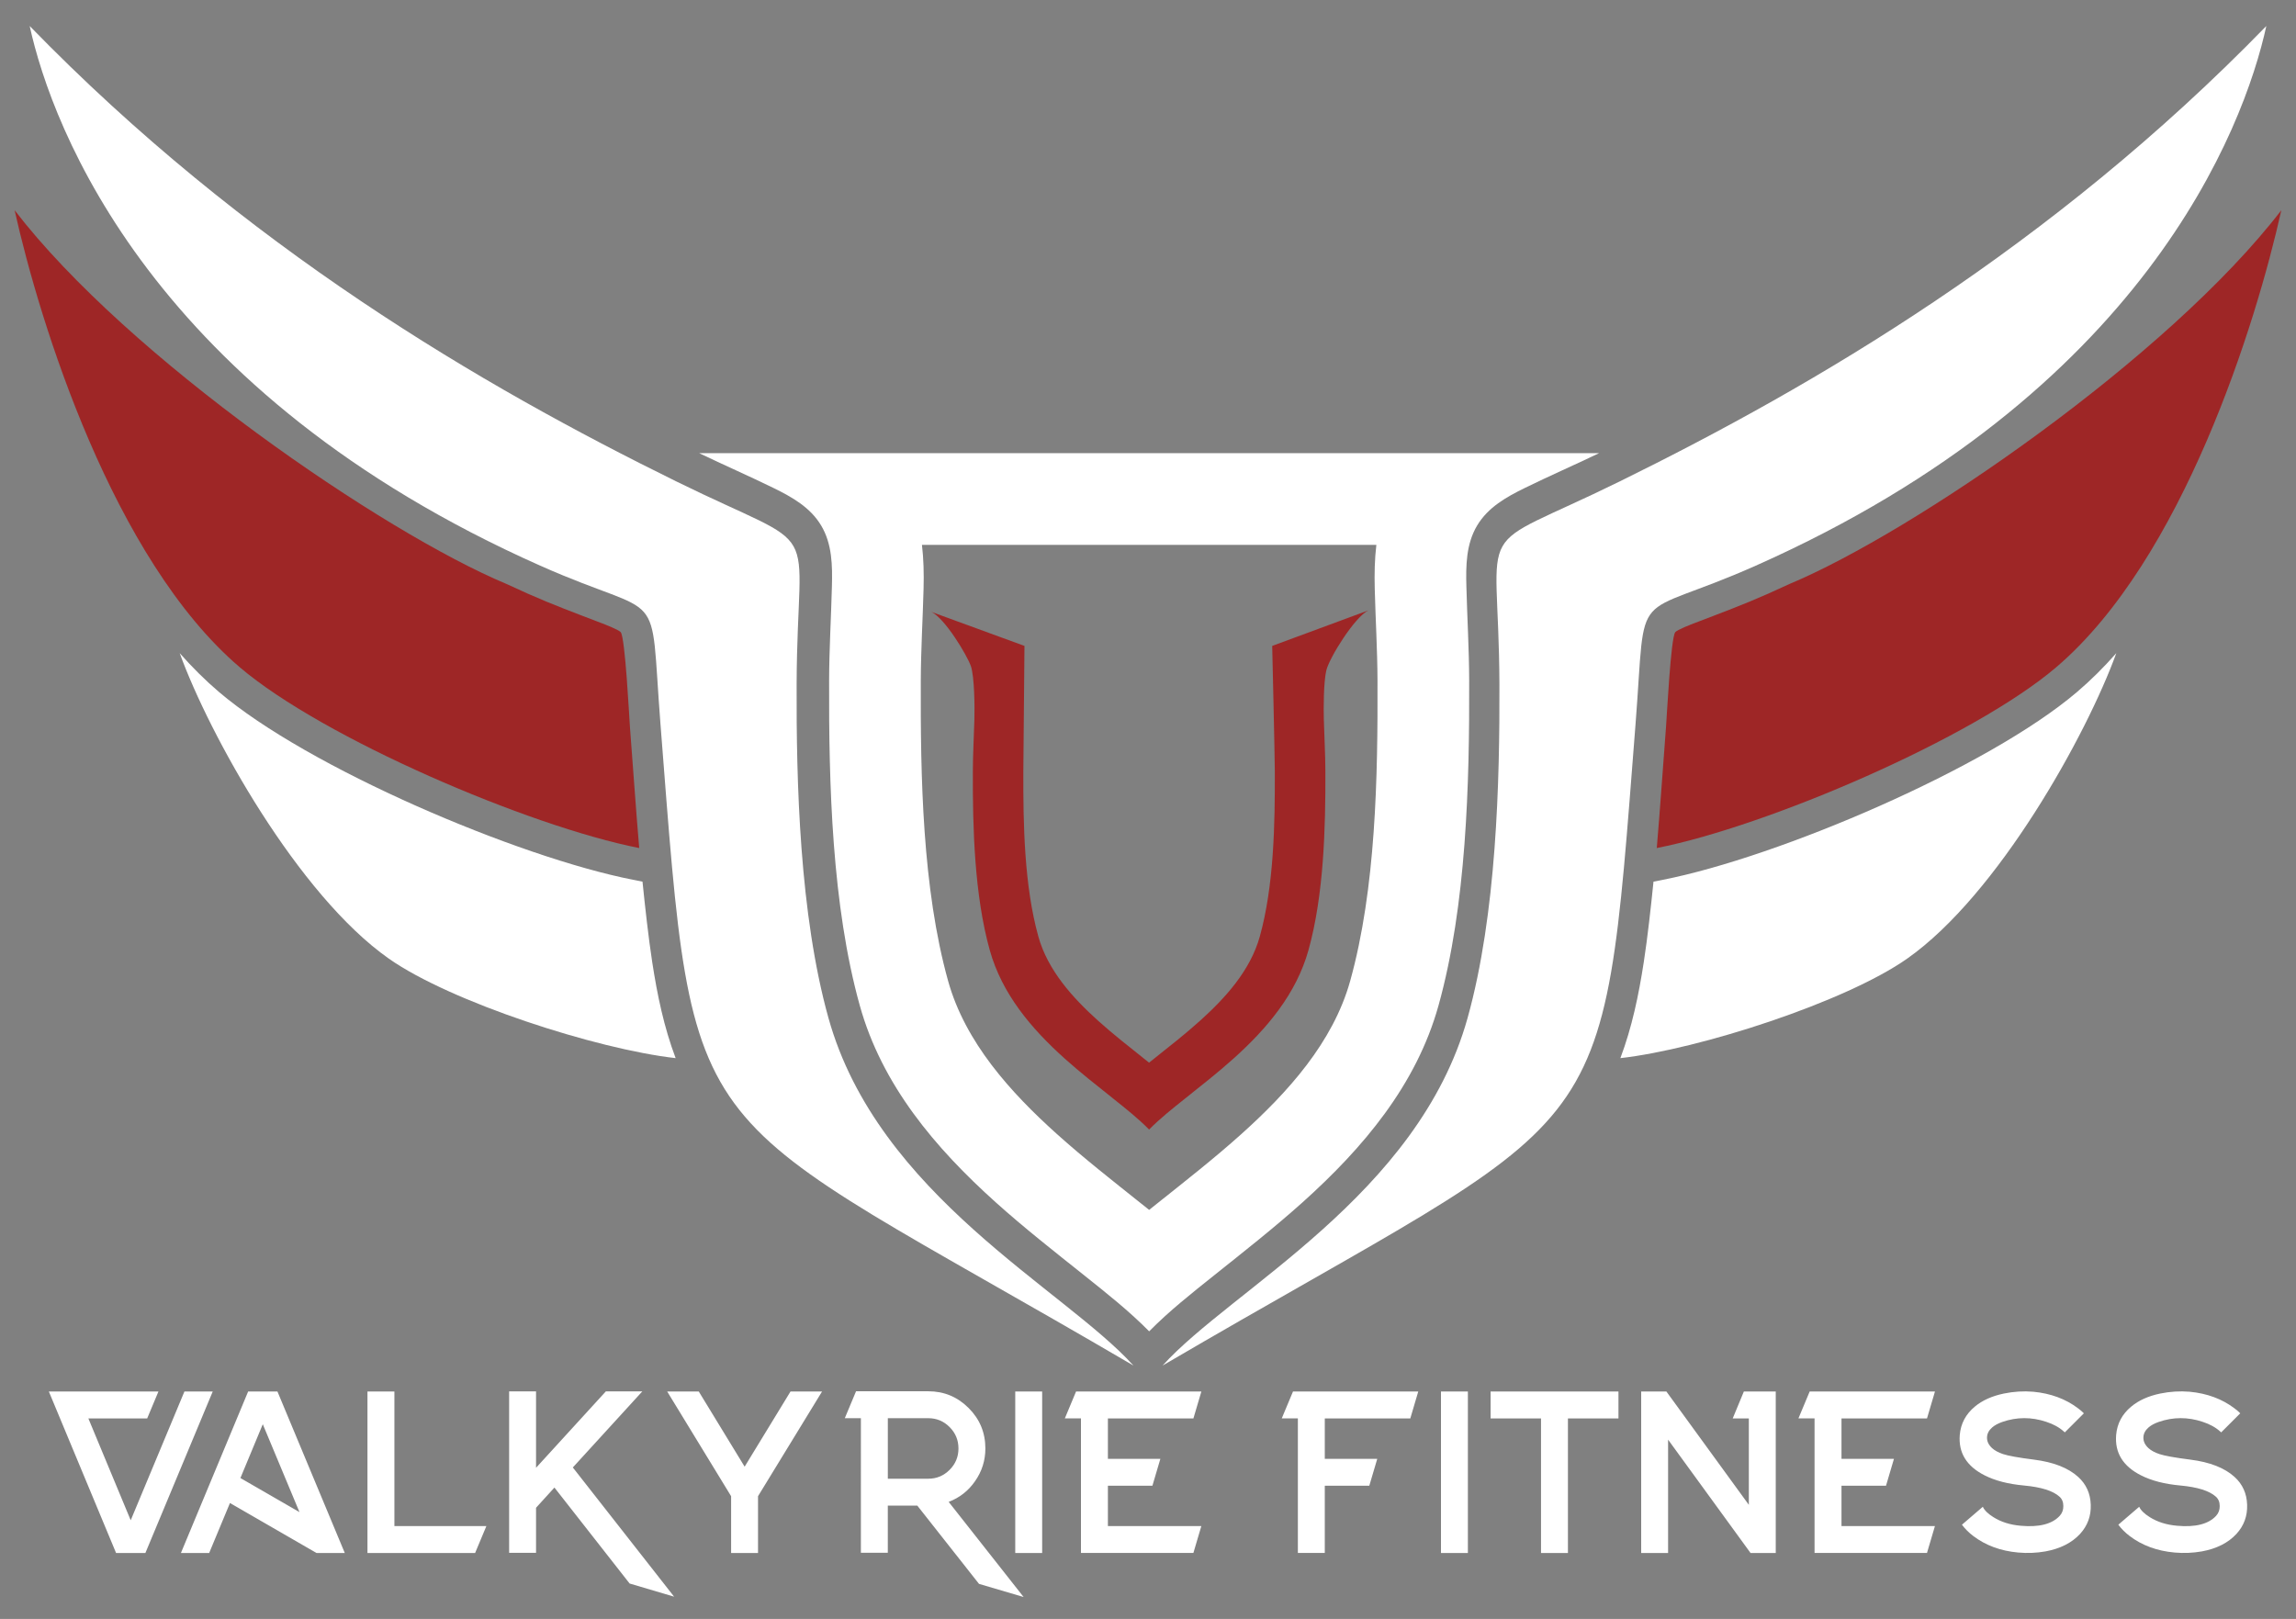 <svg xmlns="http://www.w3.org/2000/svg" xmlns:xlink="http://www.w3.org/1999/xlink" viewBox="0 0 1010.02 712.25" preserveAspectRatio="none">
  <rect x="0" y="0" width="1010.02" height="712.25" fill="#808080" stroke="none"/>
  <g>
    <path fill="#ffffff" d="M93.58,612.18l-29.62,71.04H51.06l-29.57-71.04H69.7l-4.95,11.84H38.87l18.63,44.81l23.63-56.65H93.58z
		 M122.05,612.18l29.62,71.04h-12.44l-38.07-21.98l-9.14,21.98H79.59l29.57-71.04H122.05z M131.74,665.24l-16.14-38.67l-9.84,23.68
		L131.74,665.24z M173.5,612.18v59.2h40.46l-4.95,11.84h-47.36v-71.04H173.5z M282.56,612.13l-30.57,33.47l44.56,56.85l-19.58-5.8
		l-33.07-42.21l-8.09,8.89v19.83h-11.84v-71.04h11.84v33.62l30.72-33.62H282.56z M361.63,612.18l-28.17,46.06v24.98h-11.84v-24.98
		l-28.12-46.06h13.89l20.18,33.07l20.18-33.07H361.63z M378.72,623.92h-7.09l4.95-11.84h31.77c6.93,0,12.86,2.46,17.78,7.39
		c4.9,4.9,7.34,10.82,7.34,17.79c0,5.26-1.52,10.06-4.55,14.39c-2.93,4.23-6.79,7.26-11.59,9.09l32.97,41.86l-19.63-5.79
		l-27.13-34.42h-12.99v20.73h-11.84V623.92z M390.56,650.55h17.78c3.66,0,6.79-1.3,9.39-3.9c2.6-2.6,3.9-5.73,3.9-9.39
		c0-3.7-1.3-6.84-3.9-9.44c-2.6-2.6-5.73-3.9-9.39-3.9h-17.78V650.55z M446.61,612.18h11.84v71.04h-11.84V612.18z M528.49,612.18
		l-3.5,11.84h-37.62v17.78h23.08l-3.5,11.84h-19.58v17.73h41.11l-3.5,11.84h-49.46v-59.2h-7.09l4.94-11.84H528.49z M623.9,612.18
		l-3.5,11.84h-37.62v17.78h23.08l-3.5,11.84h-19.58v29.57h-11.84v-59.2h-7.09l4.95-11.84H623.9z M633.89,612.18h11.84v71.04h-11.84
		V612.18z M711.97,612.18v11.84h-22.23v59.2H677.9v-59.2h-22.18v-11.84H711.97z M781.16,612.18v71.04h-11.09l-36.27-49.86v49.86
		h-11.84v-71.04h11.09l36.27,49.86v-38.02h-7.09l4.9-11.84H781.16z M851.2,612.18l-3.5,11.84h-37.62v17.78h23.08l-3.5,11.84h-19.58
		v17.73h41.11l-3.5,11.84h-49.46v-59.2h-7.09l4.95-11.84H851.2z M914.19,649.75c3.53,3.2,5.38,7.28,5.54,12.24
		c0.17,4.96-1.4,9.24-4.7,12.84c-3.63,3.93-8.69,6.49-15.19,7.69c-3.96,0.7-7.98,0.87-12.04,0.5c-7.73-0.7-14.32-3.13-19.78-7.29
		c-1.97-1.5-3.61-3.15-4.95-4.95l9.19-7.89c0.67,1.53,2.23,3.06,4.69,4.6c3.36,2.1,7.34,3.35,11.94,3.75
		c8.09,0.73,13.82-0.72,17.18-4.35c1.1-1.2,1.63-2.65,1.6-4.35c0-1.73-0.57-3.1-1.7-4.1c-2.83-2.56-8.01-4.2-15.54-4.9
		c-6.99-0.63-12.8-2.13-17.43-4.5c-7.89-4-11.52-9.91-10.89-17.73c0.43-5.03,2.65-9.19,6.64-12.49c3.26-2.73,7.51-4.65,12.74-5.74
		c4.36-0.9,8.67-1.16,12.94-0.8c7.73,0.73,14.32,3.18,19.78,7.34c0.9,0.67,1.73,1.38,2.5,2.15l-8.39,8.39
		c-0.13-0.13-0.27-0.25-0.4-0.35c-2-1.83-4.6-3.26-7.79-4.3c-6.49-2.16-12.92-2.15-19.28,0.05c-1.9,0.67-3.38,1.47-4.45,2.4
		c-1.47,1.27-2.23,2.71-2.3,4.35c-0.07,1.77,0.68,3.36,2.25,4.8c1.13,1.03,2.73,1.9,4.8,2.6c2.3,0.77,6.84,1.58,13.64,2.45
		C903.37,643.25,909.83,645.79,914.19,649.75z M982.98,649.75c3.53,3.2,5.38,7.28,5.54,12.24c0.17,4.96-1.4,9.24-4.7,12.84
		c-3.63,3.93-8.69,6.49-15.19,7.69c-3.96,0.7-7.98,0.87-12.04,0.5c-7.73-0.7-14.32-3.13-19.78-7.29c-1.97-1.5-3.61-3.15-4.95-4.95
		l9.19-7.89c0.67,1.53,2.23,3.06,4.69,4.6c3.36,2.1,7.34,3.35,11.94,3.75c8.09,0.73,13.82-0.72,17.18-4.35
		c1.1-1.2,1.63-2.65,1.6-4.35c0-1.73-0.57-3.1-1.7-4.1c-2.83-2.56-8.01-4.2-15.54-4.9c-6.99-0.63-12.8-2.13-17.43-4.5
		c-7.89-4-11.52-9.91-10.89-17.73c0.43-5.03,2.65-9.19,6.64-12.49c3.26-2.73,7.51-4.65,12.74-5.74c4.36-0.9,8.67-1.16,12.94-0.8
		c7.73,0.73,14.32,3.18,19.78,7.34c0.9,0.67,1.73,1.38,2.5,2.15l-8.39,8.39c-0.13-0.13-0.27-0.25-0.4-0.35
		c-2-1.83-4.6-3.26-7.79-4.3c-6.49-2.16-12.92-2.15-19.28,0.05c-1.9,0.67-3.38,1.47-4.45,2.4c-1.47,1.27-2.23,2.71-2.3,4.35
		c-0.07,1.77,0.68,3.36,2.25,4.8c1.13,1.03,2.73,1.9,4.8,2.6c2.3,0.77,6.84,1.58,13.64,2.45
		C972.15,643.25,978.61,645.79,982.98,649.75z">
    </path>
    <g>
      <g>
        <path fill="#ffffff" d="M498.61,600.77C298.64,483.62,305.68,512.1,290.55,318.62c-4.96-63.53,3-44.91-52.88-69.75
				C67.33,173.13,22.98,56.78,13.06,11.44c94.86,97.58,198.81,158.24,284.45,200.36c66.7,32.81,53.2,13.62,52.93,89.21
				c-0.16,42.94,1.26,101.07,13.99,146.8C386.16,525.87,468.27,567.16,498.61,600.77z M282.64,387.87l-4.19-0.82
				c-50.79-10-142.95-49.22-182.18-82.67c-5.97-5.09-11.71-10.8-17.22-17.03c13.03,35.94,52.01,106.31,92.04,134.42
				c27.12,19.04,91.24,39.81,126.13,43.75c-5.12-13.53-8.1-27.84-10.31-42.28C285.26,412.49,283.77,399.02,282.64,387.87z
				 M772.35,248.87c170.34-75.74,214.7-192.09,224.62-237.43c-94.86,97.58-198.82,158.24-284.45,200.36
				c-66.69,32.81-53.2,13.62-52.92,89.21c0.16,42.94-1.26,101.07-13.99,146.8c-21.74,78.06-103.85,119.35-134.19,152.96
				c199.97-117.16,192.93-88.68,208.06-282.15C724.44,255.09,716.47,273.71,772.35,248.87z M913.76,304.38
				c-39.24,33.45-131.4,72.66-182.19,82.67l-4.19,0.82c-1.13,11.14-2.61,24.62-4.27,35.37c-2.22,14.45-5.19,28.75-10.3,42.28
				c34.88-3.94,99-24.7,126.12-43.75c40.03-28.11,79.01-98.48,92.04-134.42C925.47,293.58,919.73,299.3,913.76,304.38z">
        </path>
        <path fill="#9E2626" d="M6.43,92.48c49.96,64.99,162.2,141.8,216.42,164.45c3.1,1.44,6.22,2.86,9.34,4.25
				c10.69,4.75,21.3,8.7,32.18,12.86c1.36,0.52,7.79,2.97,8.7,4.09c1.98,2.61,3.71,37.35,4.03,41.53
				c1.38,17.57,2.56,35.53,4.09,53.43c-48.62-9.57-139.15-48.36-175.71-79.53C49.8,246.09,17.57,142.41,6.43,92.48z M787.17,256.93
				c-3.1,1.44-6.22,2.86-9.34,4.25c-10.68,4.75-21.3,8.7-32.18,12.86c-1.36,0.52-7.8,2.97-8.71,4.09
				c-1.98,2.61-3.7,37.35-4.04,41.53c-1.37,17.57-2.55,35.53-4.08,53.43c48.62-9.57,139.14-48.36,175.7-79.53
				c55.69-47.47,87.92-151.16,99.05-201.09C953.63,157.47,841.39,234.28,787.17,256.93z">
        </path>
        <path fill="#ffffff" d="M573.01,528.95c26.56-23.86,50.03-51.53,59.8-86.59c12.28-44.11,13.65-97.45,13.49-143.05
				c-0.05-13.85-0.87-27.47-1.23-41.27c-0.25-9.2-0.14-18.7,4.74-26.86c4.81-8.04,12.86-12.53,21.02-16.53
				c10.76-5.28,21.77-10.07,32.61-15.28H505.51H307.58c10.84,5.21,21.84,10.01,32.62,15.28c8.15,4,16.21,8.49,21.02,16.53
				c4.88,8.15,4.98,17.65,4.74,26.86c-0.36,13.8-1.18,27.41-1.23,41.27c-0.16,45.6,1.21,98.94,13.49,143.05
				c9.76,35.06,33.24,62.73,59.8,86.59c12.56,11.28,25.8,21.66,39,32.18c9.57,7.64,19.79,15.72,28.5,24.58
				c8.71-8.86,18.94-16.94,28.51-24.58C547.21,550.6,560.44,540.22,573.01,528.95z M505.51,532.28c-1.12-0.9-2.23-1.78-3.35-2.67
				c-12.55-10.02-25.25-19.95-37.2-30.68c-20.39-18.31-40.37-40.37-47.89-67.4c-11.34-40.72-12.16-89.94-12.01-132.08
				c0.05-13.45,0.86-26.91,1.22-40.35c0.18-6.71,0.04-13.15-0.71-19.4h99.95h99.95c-0.75,6.26-0.89,12.7-0.71,19.4
				c0.35,13.44,1.16,26.9,1.21,40.35c0.15,42.14-0.67,91.36-12.01,132.08c-7.52,27.03-27.5,49.09-47.89,67.4
				c-11.95,10.73-24.65,20.66-37.21,30.68C507.74,530.5,506.62,531.39,505.51,532.28z">
        </path>
      </g>
      <path fill="#9E2626" d="M601.95,268.53c-5.97,2.87-17.17,20.81-18.5,26.42c-1.2,5.09-1.23,16.45-1.09,21.52
			c0.2,7.6,0.65,15.1,0.68,22.73c0.09,25.11-0.66,54.49-7.43,78.78c-5.38,19.31-18.3,34.55-32.93,47.69
			c-6.92,6.21-14.21,11.93-21.48,17.72c-5.27,4.21-10.9,8.66-15.7,13.54c-4.8-4.88-10.43-9.33-15.7-13.54
			c-7.27-5.8-14.56-11.51-21.48-17.72c-14.63-13.14-27.55-28.38-32.93-47.69c-6.76-24.29-7.52-53.66-7.43-78.78
			c0.03-7.63,0.48-15.13,0.68-22.73c0.14-5.07,0.07-18.88-1.58-23.5c-1.74-4.86-11.37-20.91-17.34-23.78l40.95,14.97
			c0,0-0.47,48.71-0.5,55.12c-0.08,23.21,0.37,50.32,6.61,72.74c4.14,14.88,15.15,27.03,26.37,37.12
			c6.58,5.91,13.57,11.38,20.49,16.9c0.62,0.49,1.23,0.98,1.85,1.47c0.61-0.49,1.23-0.98,1.84-1.47
			c6.91-5.52,13.91-10.98,20.49-16.9c11.23-10.08,22.23-22.23,26.37-37.12c6.24-22.42,6.69-49.53,6.61-72.74
			c-0.03-7.41-1.15-55.12-1.15-55.12L601.95,268.53z">
      </path>
    </g>
  </g>
  <g style="display:none">
    <path style="display:inline" fill="#F2F2F2" d="M93.58,612.18l-29.62,71.04H51.06l-29.57-71.04H69.7l-4.95,11.84H38.87l18.63,44.81l23.63-56.65H93.58z
		 M122.05,612.18l29.62,71.04h-12.44l-38.07-21.98l-9.14,21.98H79.59l29.57-71.04H122.05z M131.74,665.24l-16.14-38.67l-9.84,23.68
		L131.74,665.24z M173.5,612.18v59.2h40.46l-4.95,11.84h-47.36v-71.04H173.5z M282.56,612.13l-30.57,33.47l44.56,56.85l-19.58-5.8
		l-33.07-42.21l-8.09,8.89v19.83h-11.84v-71.04h11.84v33.62l30.72-33.62H282.56z M361.63,612.18l-28.17,46.06v24.98h-11.84v-24.98
		l-28.12-46.06h13.89l20.18,33.07l20.18-33.07H361.63z M378.72,623.92h-7.09l4.95-11.84h31.77c6.93,0,12.86,2.46,17.78,7.39
		c4.9,4.9,7.34,10.82,7.34,17.79c0,5.26-1.52,10.06-4.55,14.39c-2.93,4.23-6.79,7.26-11.59,9.09l32.97,41.86l-19.63-5.79
		l-27.13-34.42h-12.99v20.73h-11.84V623.92z M390.56,650.55h17.78c3.66,0,6.79-1.3,9.39-3.9c2.6-2.6,3.9-5.73,3.9-9.39
		c0-3.7-1.3-6.84-3.9-9.44c-2.6-2.6-5.73-3.9-9.39-3.9h-17.78V650.55z M446.61,612.18h11.84v71.04h-11.84V612.18z M528.49,612.18
		l-3.5,11.84h-37.62v17.78h23.08l-3.5,11.84h-19.58v17.73h41.11l-3.5,11.84h-49.46v-59.2h-7.09l4.94-11.84H528.49z M623.9,612.18
		l-3.5,11.84h-37.62v17.78h23.08l-3.5,11.84h-19.58v29.57h-11.84v-59.2h-7.09l4.95-11.84H623.9z M633.89,612.18h11.84v71.04h-11.84
		V612.18z M711.97,612.18v11.84h-22.23v59.2H677.9v-59.2h-22.18v-11.84H711.97z M781.16,612.18v71.04h-11.09l-36.27-49.86v49.86
		h-11.84v-71.04h11.09l36.27,49.86v-38.02h-7.09l4.9-11.84H781.16z M851.2,612.18l-3.5,11.84h-37.62v17.78h23.08l-3.5,11.84h-19.58
		v17.73h41.11l-3.5,11.84h-49.46v-59.2h-7.09l4.95-11.84H851.2z M914.19,649.75c3.53,3.2,5.38,7.28,5.54,12.24
		c0.17,4.96-1.4,9.24-4.7,12.84c-3.63,3.93-8.69,6.49-15.19,7.69c-3.96,0.7-7.98,0.87-12.04,0.5c-7.73-0.7-14.32-3.13-19.78-7.29
		c-1.97-1.5-3.61-3.15-4.95-4.95l9.19-7.89c0.67,1.53,2.23,3.06,4.69,4.6c3.36,2.1,7.34,3.35,11.94,3.75
		c8.09,0.73,13.82-0.72,17.18-4.35c1.1-1.2,1.63-2.65,1.6-4.35c0-1.73-0.57-3.1-1.7-4.1c-2.83-2.56-8.01-4.2-15.54-4.9
		c-6.99-0.63-12.8-2.13-17.43-4.5c-7.89-4-11.52-9.91-10.89-17.73c0.43-5.03,2.65-9.19,6.64-12.49c3.26-2.73,7.51-4.65,12.74-5.74
		c4.36-0.9,8.67-1.16,12.94-0.8c7.73,0.73,14.32,3.18,19.78,7.34c0.9,0.67,1.73,1.38,2.5,2.15l-8.39,8.39
		c-0.13-0.13-0.27-0.25-0.4-0.35c-2-1.83-4.6-3.26-7.79-4.3c-6.49-2.16-12.92-2.15-19.28,0.05c-1.9,0.67-3.38,1.47-4.45,2.4
		c-1.47,1.27-2.23,2.71-2.3,4.35c-0.07,1.77,0.68,3.36,2.25,4.8c1.13,1.03,2.73,1.9,4.8,2.6c2.3,0.77,6.84,1.58,13.64,2.45
		C903.37,643.25,909.83,645.79,914.19,649.75z M982.98,649.75c3.53,3.2,5.38,7.28,5.54,12.24c0.17,4.96-1.4,9.24-4.7,12.84
		c-3.63,3.93-8.69,6.49-15.19,7.69c-3.96,0.7-7.98,0.87-12.04,0.5c-7.73-0.7-14.32-3.13-19.78-7.29c-1.97-1.5-3.61-3.15-4.95-4.95
		l9.19-7.89c0.67,1.53,2.23,3.06,4.69,4.6c3.36,2.1,7.34,3.35,11.94,3.75c8.09,0.73,13.82-0.72,17.18-4.35
		c1.1-1.2,1.63-2.65,1.6-4.35c0-1.73-0.57-3.1-1.7-4.1c-2.83-2.56-8.01-4.2-15.54-4.9c-6.99-0.63-12.8-2.13-17.43-4.5
		c-7.89-4-11.52-9.91-10.89-17.73c0.43-5.03,2.65-9.19,6.64-12.49c3.26-2.73,7.51-4.65,12.74-5.74c4.36-0.9,8.67-1.16,12.94-0.8
		c7.73,0.73,14.32,3.18,19.78,7.34c0.9,0.67,1.73,1.38,2.5,2.15l-8.39,8.39c-0.13-0.13-0.27-0.25-0.4-0.35
		c-2-1.83-4.6-3.26-7.79-4.3c-6.49-2.16-12.92-2.15-19.28,0.05c-1.9,0.67-3.38,1.47-4.45,2.4c-1.47,1.27-2.23,2.71-2.3,4.35
		c-0.07,1.77,0.68,3.36,2.25,4.8c1.13,1.03,2.73,1.9,4.8,2.6c2.3,0.77,6.84,1.58,13.64,2.45
		C972.15,643.25,978.61,645.79,982.98,649.75z">
    </path>
    <g style="display:inline">
      <g>
        <path fill="#F2F2F2" d="M498.61,600.77C298.64,483.62,305.68,512.1,290.55,318.62c-4.96-63.53,3-44.91-52.88-69.75
				C67.33,173.13,22.98,56.78,13.06,11.44c94.86,97.58,198.81,158.24,284.45,200.36c66.7,32.81,53.2,13.62,52.93,89.21
				c-0.16,42.94,1.26,101.07,13.99,146.8C386.16,525.87,468.27,567.16,498.61,600.77z M282.64,387.87l-4.19-0.82
				c-50.79-10-142.95-49.22-182.18-82.67c-5.97-5.09-11.71-10.8-17.22-17.03c13.03,35.94,52.01,106.31,92.04,134.42
				c27.12,19.04,91.24,39.81,126.13,43.75c-5.12-13.53-8.1-27.84-10.31-42.28C285.26,412.49,283.77,399.02,282.64,387.87z
				 M772.35,248.87c170.34-75.74,214.7-192.09,224.62-237.43c-94.86,97.58-198.82,158.24-284.45,200.36
				c-66.69,32.81-53.2,13.62-52.92,89.21c0.16,42.94-1.26,101.07-13.99,146.8c-21.74,78.06-103.85,119.35-134.19,152.96
				c199.97-117.16,192.93-88.68,208.06-282.15C724.44,255.09,716.47,273.71,772.35,248.87z M913.76,304.38
				c-39.24,33.45-131.4,72.66-182.19,82.67l-4.19,0.82c-1.13,11.14-2.61,24.62-4.27,35.37c-2.22,14.45-5.19,28.75-10.3,42.28
				c34.88-3.94,99-24.7,126.12-43.75c40.03-28.11,79.01-98.48,92.04-134.42C925.47,293.58,919.73,299.3,913.76,304.38z">
        </path>
        <path fill="#9E2626" d="M6.43,92.48c49.96,64.99,162.2,141.8,216.42,164.45c3.1,1.44,6.22,2.86,9.34,4.25
				c10.69,4.75,21.3,8.7,32.18,12.86c1.36,0.52,7.79,2.97,8.7,4.09c1.98,2.61,3.71,37.35,4.03,41.53
				c1.38,17.57,2.56,35.53,4.09,53.43c-48.62-9.57-139.15-48.36-175.71-79.53C49.8,246.09,17.57,142.41,6.43,92.48z M787.17,256.93
				c-3.1,1.44-6.22,2.86-9.34,4.25c-10.68,4.75-21.3,8.7-32.18,12.86c-1.36,0.52-7.8,2.97-8.71,4.09
				c-1.98,2.61-3.7,37.35-4.04,41.53c-1.37,17.57-2.55,35.53-4.08,53.43c48.62-9.57,139.14-48.36,175.7-79.53
				c55.69-47.47,87.92-151.16,99.05-201.09C953.63,157.47,841.39,234.28,787.17,256.93z">
        </path>
        <path fill="#F2F2F2" d="M573.01,528.95c26.56-23.86,50.03-51.53,59.8-86.59c12.28-44.11,13.65-97.45,13.49-143.05
				c-0.05-13.85-0.87-27.47-1.23-41.27c-0.25-9.2-0.14-18.7,4.74-26.86c4.81-8.04,12.86-12.53,21.02-16.53
				c10.76-5.28,21.77-10.07,32.61-15.28H505.51H307.58c10.84,5.21,21.84,10.01,32.62,15.28c8.15,4,16.21,8.49,21.02,16.53
				c4.88,8.15,4.98,17.65,4.74,26.86c-0.36,13.8-1.18,27.41-1.23,41.27c-0.16,45.6,1.21,98.94,13.49,143.05
				c9.76,35.06,33.24,62.73,59.8,86.59c12.56,11.28,25.8,21.66,39,32.18c9.57,7.64,19.79,15.72,28.5,24.58
				c8.71-8.86,18.94-16.94,28.51-24.58C547.21,550.6,560.44,540.22,573.01,528.95z M505.51,532.28c-1.12-0.9-2.23-1.78-3.35-2.67
				c-12.55-10.02-25.25-19.95-37.2-30.68c-20.39-18.31-40.37-40.37-47.89-67.4c-11.34-40.72-12.16-89.94-12.01-132.08
				c0.05-13.45,0.86-26.91,1.22-40.35c0.18-6.71,0.04-13.15-0.71-19.4h99.95h99.95c-0.75,6.26-0.89,12.7-0.71,19.4
				c0.35,13.44,1.16,26.9,1.21,40.35c0.15,42.14-0.67,91.36-12.01,132.08c-7.52,27.03-27.5,49.09-47.89,67.4
				c-11.95,10.73-24.65,20.66-37.21,30.68C507.74,530.5,506.62,531.39,505.51,532.28z">
        </path>
      </g>
      <path fill="#9E2626" d="M601.95,268.53c-5.97,2.87-17.17,20.81-18.5,26.42c-1.2,5.09-1.23,16.45-1.09,21.52
			c0.2,7.6,0.65,15.1,0.68,22.73c0.09,25.11-0.66,54.49-7.43,78.78c-5.38,19.31-18.3,34.55-32.93,47.69
			c-6.92,6.21-14.21,11.93-21.48,17.72c-5.27,4.21-10.9,8.66-15.7,13.54c-4.8-4.88-10.43-9.33-15.7-13.54
			c-7.27-5.8-14.56-11.51-21.48-17.72c-14.63-13.14-27.55-28.38-32.93-47.69c-6.76-24.29-7.52-53.66-7.43-78.78
			c0.03-7.63,0.48-15.13,0.68-22.73c0.14-5.07,0.07-18.88-1.58-23.5c-1.74-4.86-11.37-20.91-17.34-23.78l40.95,14.97
			c0,0-0.47,48.71-0.5,55.12c-0.08,23.21,0.37,50.32,6.61,72.74c4.14,14.88,15.15,27.03,26.37,37.12
			c6.58,5.91,13.57,11.38,20.49,16.9c0.62,0.49,1.23,0.98,1.85,1.47c0.61-0.49,1.23-0.98,1.84-1.47
			c6.91-5.52,13.91-10.98,20.49-16.9c11.23-10.08,22.23-22.23,26.37-37.12c6.24-22.42,6.69-49.53,6.61-72.74
			c-0.03-7.41-1.15-55.12-1.15-55.12L601.95,268.53z">
      </path>
    </g>
  </g>
</svg>